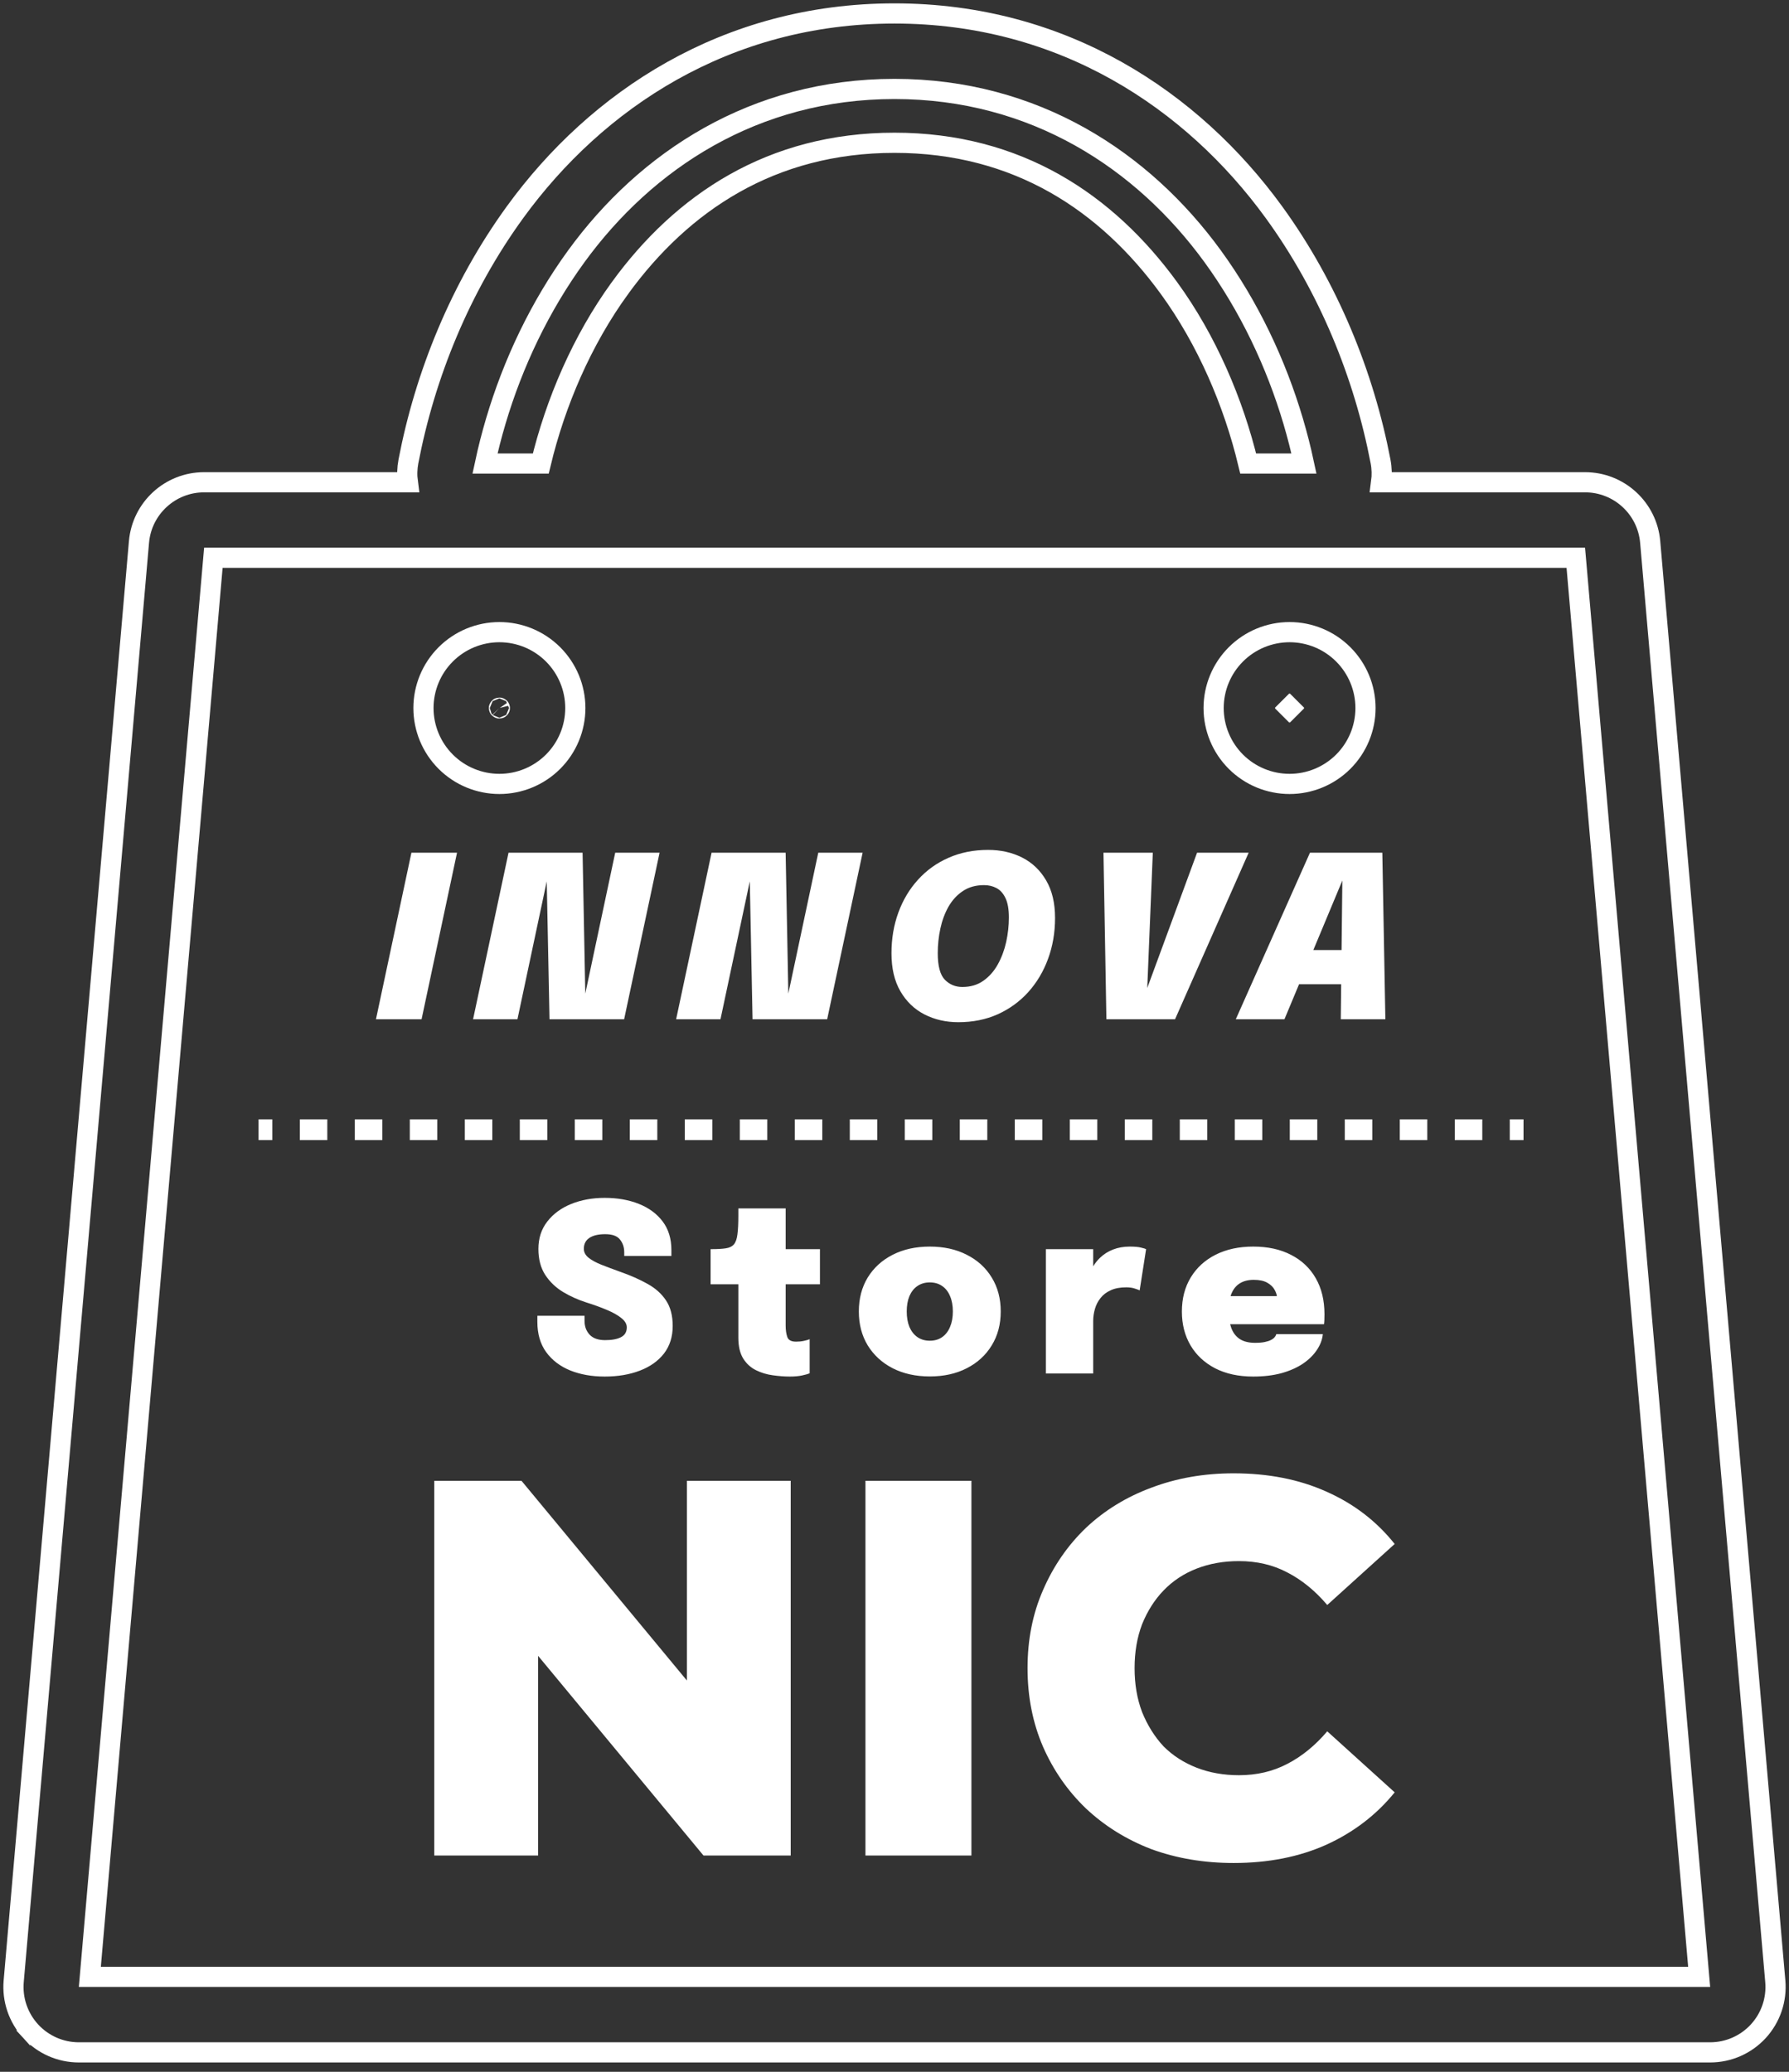 <svg width="152" height="176" viewBox="0 0 152 176" fill="none" xmlns="http://www.w3.org/2000/svg">
<rect x="0" y="0" width="152" height="176" fill="#333333" stroke="none"/>
<path d="M43.777 18.002L43.777 18.002C39.09 24.447 36.099 31.898 34.702 39.19C34.588 39.783 34.573 40.383 34.651 40.968H17.342C14.461 40.968 12.057 43.171 11.808 46.042L1.164 168.312C1.029 169.863 1.551 171.4 2.603 172.548L3.234 171.969L2.603 172.548C3.656 173.696 5.141 174.349 6.698 174.349H145.302C146.859 174.349 148.344 173.696 149.397 172.548C150.449 171.4 150.971 169.864 150.836 168.312L140.206 46.042C139.957 43.171 137.554 40.968 134.672 40.968H117.346C117.424 40.383 117.409 39.783 117.295 39.19C115.897 31.898 112.906 24.447 108.22 18.002L108.218 18C101.327 8.533 90.333 1.143 75.998 1.143C61.663 1.143 50.669 8.533 43.778 18L43.778 18L43.777 18.002ZM52.682 24.461L52.682 24.462C49.456 28.898 47.194 34.184 45.946 39.378H41.206C41.463 38.179 41.769 36.977 42.124 35.781C43.58 30.869 45.856 26.047 48.963 21.774C54.882 13.642 64.083 7.556 75.998 7.556C87.913 7.556 97.114 13.642 103.034 21.774C106.141 26.047 108.417 30.869 109.873 35.781C110.227 36.977 110.533 38.179 110.79 39.378H106.051C104.803 34.184 102.541 28.898 99.315 24.462L99.314 24.461C94.047 17.225 86.465 12.129 75.998 12.129C65.531 12.129 57.95 17.225 52.682 24.461ZM7.633 167.936L18.128 47.381H133.886L144.367 167.936H7.633ZM42.431 60.114C42.443 60.114 42.453 60.119 42.46 60.126C42.463 60.129 42.466 60.133 42.467 60.137C42.469 60.14 42.47 60.144 42.47 60.148C42.47 60.155 42.467 60.163 42.46 60.17C42.453 60.177 42.443 60.182 42.431 60.182C42.419 60.182 42.408 60.177 42.401 60.17C42.394 60.163 42.392 60.155 42.392 60.148C42.392 60.141 42.394 60.133 42.401 60.126C42.408 60.119 42.419 60.114 42.431 60.114ZM109.566 60.114C109.578 60.114 109.588 60.119 109.595 60.126L110.201 59.519L109.595 60.126C109.602 60.132 109.605 60.141 109.605 60.148C109.605 60.155 109.602 60.163 109.595 60.17L110.201 60.776L109.595 60.17C109.588 60.177 109.578 60.182 109.566 60.182C109.554 60.182 109.543 60.177 109.537 60.17L108.931 60.776L109.537 60.17C109.53 60.163 109.527 60.155 109.527 60.148C109.527 60.141 109.53 60.132 109.537 60.126L108.931 59.519L109.537 60.126C109.543 60.119 109.554 60.114 109.566 60.114ZM46.992 55.589C45.782 54.38 44.141 53.701 42.431 53.701C40.72 53.701 39.079 54.38 37.869 55.589C36.659 56.798 35.979 58.438 35.979 60.148C35.979 61.858 36.659 63.498 37.869 64.707C39.079 65.915 40.72 66.594 42.431 66.594C44.141 66.594 45.782 65.915 46.992 64.707C48.202 63.498 48.882 61.858 48.882 60.148C48.882 58.438 48.202 56.798 46.992 55.589ZM114.128 55.589C112.918 54.38 111.277 53.701 109.566 53.701C107.855 53.701 106.214 54.38 105.004 55.589C103.794 56.798 103.114 58.438 103.114 60.148C103.114 61.858 103.794 63.498 105.004 64.707C106.214 65.915 107.855 66.594 109.566 66.594C111.277 66.594 112.918 65.915 114.128 64.707C115.338 63.498 116.018 61.858 116.018 60.148C116.018 58.438 115.338 56.798 114.128 55.589Z" stroke="white" stroke-width="1.714"/>
<path fill-rule="evenodd" clip-rule="evenodd" d="M89.046 81.455C88.656 82.523 88.097 83.463 87.368 84.275C86.639 85.081 85.772 85.71 84.768 86.165C83.764 86.612 82.648 86.836 81.421 86.836C80.366 86.836 79.406 86.615 78.543 86.174C77.686 85.733 77.005 85.077 76.5 84.208C75.995 83.338 75.743 82.264 75.743 80.985C75.743 79.738 75.938 78.584 76.328 77.522C76.718 76.455 77.274 75.524 77.997 74.731C78.719 73.932 79.582 73.312 80.586 72.871C81.597 72.423 82.719 72.199 83.953 72.199C85.027 72.199 85.993 72.417 86.85 72.851C87.706 73.286 88.384 73.932 88.883 74.789C89.388 75.646 89.641 76.71 89.641 77.983C89.641 79.223 89.442 80.381 89.046 81.455ZM81.766 83.843C82.457 83.843 83.051 83.668 83.55 83.316C84.049 82.964 84.458 82.501 84.778 81.925C85.097 81.35 85.334 80.716 85.488 80.026C85.641 79.329 85.718 78.635 85.718 77.945C85.718 77.241 85.622 76.691 85.43 76.295C85.238 75.892 84.982 75.607 84.663 75.441C84.349 75.275 83.998 75.192 83.608 75.192C82.911 75.192 82.313 75.358 81.814 75.691C81.315 76.023 80.906 76.467 80.586 77.024C80.273 77.58 80.043 78.2 79.896 78.885C79.749 79.569 79.675 80.266 79.675 80.975C79.675 82.062 79.876 82.814 80.279 83.23C80.682 83.639 81.178 83.843 81.766 83.843ZM93.755 72.439L94.004 86.587H99.836L106.09 72.439H101.706L97.475 83.931L97.947 72.439H93.755ZM145.302 168.794L134.672 46.524L17.342 46.524H134.672L145.302 168.794ZM104.997 86.587L111.299 72.439H117.447L117.706 86.587H113.917L113.951 83.613H110.372L109.131 86.587H104.997ZM114.051 74.798L113.984 80.707H111.585L114.051 74.798ZM57.446 86.587H61.215L63.705 74.869L63.939 86.587H70.279L73.291 72.439H69.522L66.979 84.407L66.75 72.439H60.458L57.446 86.587ZM40.194 86.587H43.964L46.453 74.869L46.688 86.587H53.028L56.04 72.439H52.27L49.728 84.407L49.498 72.439H43.206L40.194 86.587ZM34.955 72.439L31.943 86.587H35.818L38.83 72.439H34.955ZM21.968 95.087V96.849H23.136V95.087H21.968ZM27.809 95.087V96.849H25.473V95.087H27.809ZM30.146 95.087V96.849H32.482V95.087H30.146ZM37.155 95.087V96.849H34.819V95.087H37.155ZM39.492 95.087V96.849H41.828V95.087H39.492ZM46.501 95.087V96.849H44.164V95.087H46.501ZM48.837 95.087V96.849H51.174V95.087H48.837ZM55.847 95.087V96.849H53.51V95.087H55.847ZM58.183 95.087V96.849H60.52V95.087H58.183ZM65.192 95.087V96.849H62.856V95.087H65.192ZM67.529 95.087V96.849H69.865V95.087H67.529ZM74.538 95.087V96.849H72.202V95.087H74.538ZM76.874 95.087V96.849H79.211V95.087H76.874ZM83.884 95.087V96.849H81.547V95.087H83.884ZM86.22 95.087V96.849H88.557V95.087H86.22ZM93.23 95.087V96.849H90.893V95.087H93.23ZM95.566 95.087V96.849H97.903V95.087H95.566ZM102.575 95.087V96.849H100.239V95.087H102.575ZM104.912 95.087V96.849H107.248V95.087H104.912ZM111.921 95.087V96.849H109.585V95.087H111.921ZM114.258 95.087V96.849H116.594V95.087H114.258ZM121.267 95.087V96.849H118.93V95.087H121.267ZM123.603 95.087V96.849H125.94V95.087H123.603ZM129.444 95.087V96.849H128.276V95.087H129.444ZM112.677 156.715C110.373 157.746 107.751 158.261 104.81 158.261C102.294 158.261 99.96 157.867 97.808 157.079C95.686 156.26 93.837 155.108 92.26 153.623C90.714 152.137 89.502 150.394 88.623 148.394C87.743 146.363 87.304 144.134 87.304 141.709C87.304 139.284 87.743 137.071 88.623 135.07C89.502 133.039 90.714 131.281 92.26 129.796C93.837 128.31 95.686 127.174 97.808 126.385C99.96 125.567 102.294 125.158 104.81 125.158C107.751 125.158 110.373 125.673 112.677 126.704C115.011 127.734 116.951 129.22 118.497 131.16L112.768 136.344C111.737 135.131 110.601 134.206 109.358 133.57C108.145 132.933 106.781 132.615 105.265 132.615C103.962 132.615 102.764 132.827 101.673 133.252C100.582 133.676 99.642 134.297 98.854 135.116C98.096 135.904 97.49 136.859 97.035 137.981C96.61 139.102 96.398 140.345 96.398 141.709C96.398 143.073 96.61 144.316 97.035 145.438C97.49 146.56 98.096 147.53 98.854 148.348C99.642 149.136 100.582 149.743 101.673 150.167C102.764 150.591 103.962 150.804 105.265 150.804C106.781 150.804 108.145 150.485 109.358 149.849C110.601 149.212 111.737 148.288 112.768 147.075L118.497 152.259C116.951 154.168 115.011 155.654 112.677 156.715ZM73.532 157.624V125.794H82.535V157.624H73.532ZM36.897 157.624V125.794H44.309L58.36 142.757V125.794H67.181V157.624H59.77L45.719 140.662V157.624H36.897ZM104.614 112.81C104.577 112.709 104.544 112.603 104.516 112.492H112.492C112.506 112.406 112.516 112.293 112.522 112.154C112.529 112.014 112.532 111.845 112.532 111.646C112.532 110.466 112.287 109.448 111.796 108.593C111.305 107.731 110.606 107.067 109.697 106.603C108.795 106.132 107.721 105.897 106.474 105.897C105.268 105.897 104.207 106.126 103.291 106.583C102.383 107.041 101.677 107.684 101.173 108.513C100.669 109.342 100.417 110.31 100.417 111.418C100.417 112.498 100.662 113.457 101.153 114.292C101.644 115.121 102.343 115.771 103.252 116.242C104.16 116.706 105.234 116.938 106.474 116.938C107.37 116.938 108.172 116.842 108.882 116.65C109.591 116.451 110.198 116.182 110.702 115.844C111.206 115.499 111.6 115.111 111.886 114.68C112.177 114.249 112.346 113.801 112.393 113.337H108.434C108.421 113.417 108.378 113.5 108.305 113.586C108.238 113.672 108.136 113.752 107.996 113.825C107.864 113.898 107.685 113.957 107.459 114.004C107.234 114.05 106.962 114.073 106.644 114.073C106.106 114.073 105.672 113.967 105.34 113.755C105.009 113.536 104.767 113.221 104.614 112.81ZM108.305 109.587C108.402 109.763 108.464 109.936 108.49 110.105H104.552C104.574 110.036 104.598 109.97 104.624 109.906C104.783 109.514 105.022 109.219 105.34 109.02C105.659 108.821 106.053 108.722 106.524 108.722C107.008 108.722 107.393 108.805 107.678 108.971C107.97 109.136 108.179 109.342 108.305 109.587ZM88.863 116.679V106.116H92.881V107.573C93.049 107.3 93.241 107.06 93.458 106.852C93.783 106.54 94.155 106.305 94.572 106.146C94.997 105.98 95.468 105.897 95.985 105.897C96.416 105.897 96.741 105.927 96.96 105.987C97.185 106.04 97.324 106.083 97.377 106.116L96.83 109.617C96.771 109.584 96.638 109.534 96.432 109.468C96.227 109.395 95.978 109.359 95.686 109.359C95.169 109.359 94.731 109.441 94.373 109.607C94.015 109.766 93.727 109.985 93.508 110.264C93.289 110.536 93.13 110.844 93.031 111.189C92.931 111.527 92.881 111.872 92.881 112.223V116.679H88.863ZM78.998 116.928C77.805 116.928 76.753 116.696 75.845 116.232C74.943 115.768 74.237 115.121 73.726 114.292C73.222 113.463 72.97 112.502 72.97 111.408C72.97 110.313 73.222 109.352 73.726 108.523C74.237 107.694 74.943 107.051 75.845 106.593C76.753 106.129 77.805 105.897 78.998 105.897C80.192 105.897 81.24 106.129 82.141 106.593C83.05 107.051 83.756 107.694 84.26 108.523C84.771 109.352 85.026 110.313 85.026 111.408C85.026 112.502 84.771 113.463 84.26 114.292C83.756 115.121 83.05 115.768 82.141 116.232C81.24 116.696 80.192 116.928 78.998 116.928ZM78.998 113.894C79.409 113.894 79.761 113.792 80.052 113.586C80.344 113.38 80.566 113.092 80.719 112.721C80.878 112.349 80.958 111.912 80.958 111.408C80.958 110.904 80.878 110.469 80.719 110.105C80.566 109.733 80.344 109.448 80.052 109.249C79.761 109.044 79.409 108.941 78.998 108.941C78.594 108.941 78.242 109.044 77.944 109.249C77.652 109.448 77.427 109.733 77.267 110.105C77.115 110.469 77.039 110.904 77.039 111.408C77.039 111.912 77.115 112.349 77.267 112.721C77.427 113.092 77.652 113.38 77.944 113.586C78.242 113.792 78.594 113.894 78.998 113.894ZM67.11 116.938C66.653 116.938 66.168 116.902 65.658 116.829C65.154 116.762 64.68 116.62 64.236 116.401C63.791 116.182 63.43 115.854 63.151 115.416C62.873 114.972 62.733 114.378 62.733 113.636V109.1H60.376V106.116H60.426C60.943 106.116 61.354 106.093 61.659 106.046C61.971 106 62.203 105.887 62.356 105.708C62.508 105.529 62.608 105.247 62.654 104.863C62.707 104.478 62.733 103.947 62.733 103.271V102.654H66.752V106.116H69.666V109.1H66.752V112.601C66.752 112.986 66.799 113.311 66.891 113.576C66.984 113.841 67.233 113.974 67.637 113.974C67.876 113.974 68.102 113.951 68.314 113.904C68.526 113.858 68.685 113.811 68.791 113.765V116.66C68.639 116.726 68.416 116.789 68.125 116.849C67.84 116.908 67.501 116.938 67.11 116.938ZM51.375 116.938C50.288 116.938 49.313 116.766 48.451 116.421C47.589 116.069 46.906 115.549 46.402 114.859C45.905 114.17 45.656 113.314 45.656 112.293V111.776H49.665V112.213C49.665 112.677 49.807 113.065 50.092 113.377C50.384 113.689 50.825 113.845 51.415 113.845C51.986 113.845 52.433 113.762 52.758 113.596C53.09 113.423 53.255 113.145 53.255 112.76C53.255 112.475 53.099 112.21 52.788 111.965C52.483 111.719 52.068 111.487 51.544 111.268C51.027 111.049 50.45 110.841 49.814 110.642C49.124 110.423 48.468 110.128 47.844 109.756C47.228 109.385 46.724 108.904 46.332 108.314C45.941 107.717 45.745 106.978 45.745 106.096C45.745 105.187 45.998 104.412 46.501 103.768C47.005 103.118 47.682 102.621 48.531 102.276C49.386 101.931 50.334 101.759 51.375 101.759C52.456 101.759 53.421 101.928 54.27 102.266C55.125 102.605 55.802 103.102 56.299 103.758C56.797 104.415 57.045 105.227 57.045 106.195V106.693H53.037V106.384C53.037 105.953 52.914 105.589 52.669 105.29C52.43 104.992 52.015 104.843 51.425 104.843C50.842 104.843 50.391 104.949 50.072 105.161C49.761 105.373 49.605 105.681 49.605 106.086C49.605 106.371 49.737 106.623 50.003 106.842C50.268 107.054 50.633 107.253 51.097 107.439C51.568 107.624 52.098 107.823 52.688 108.036C53.577 108.347 54.356 108.692 55.026 109.07C55.696 109.441 56.216 109.909 56.588 110.473C56.966 111.036 57.155 111.759 57.155 112.641C57.155 113.563 56.906 114.345 56.409 114.988C55.911 115.625 55.225 116.109 54.349 116.441C53.481 116.772 52.489 116.938 51.375 116.938Z" fill="white"/>
</svg>
